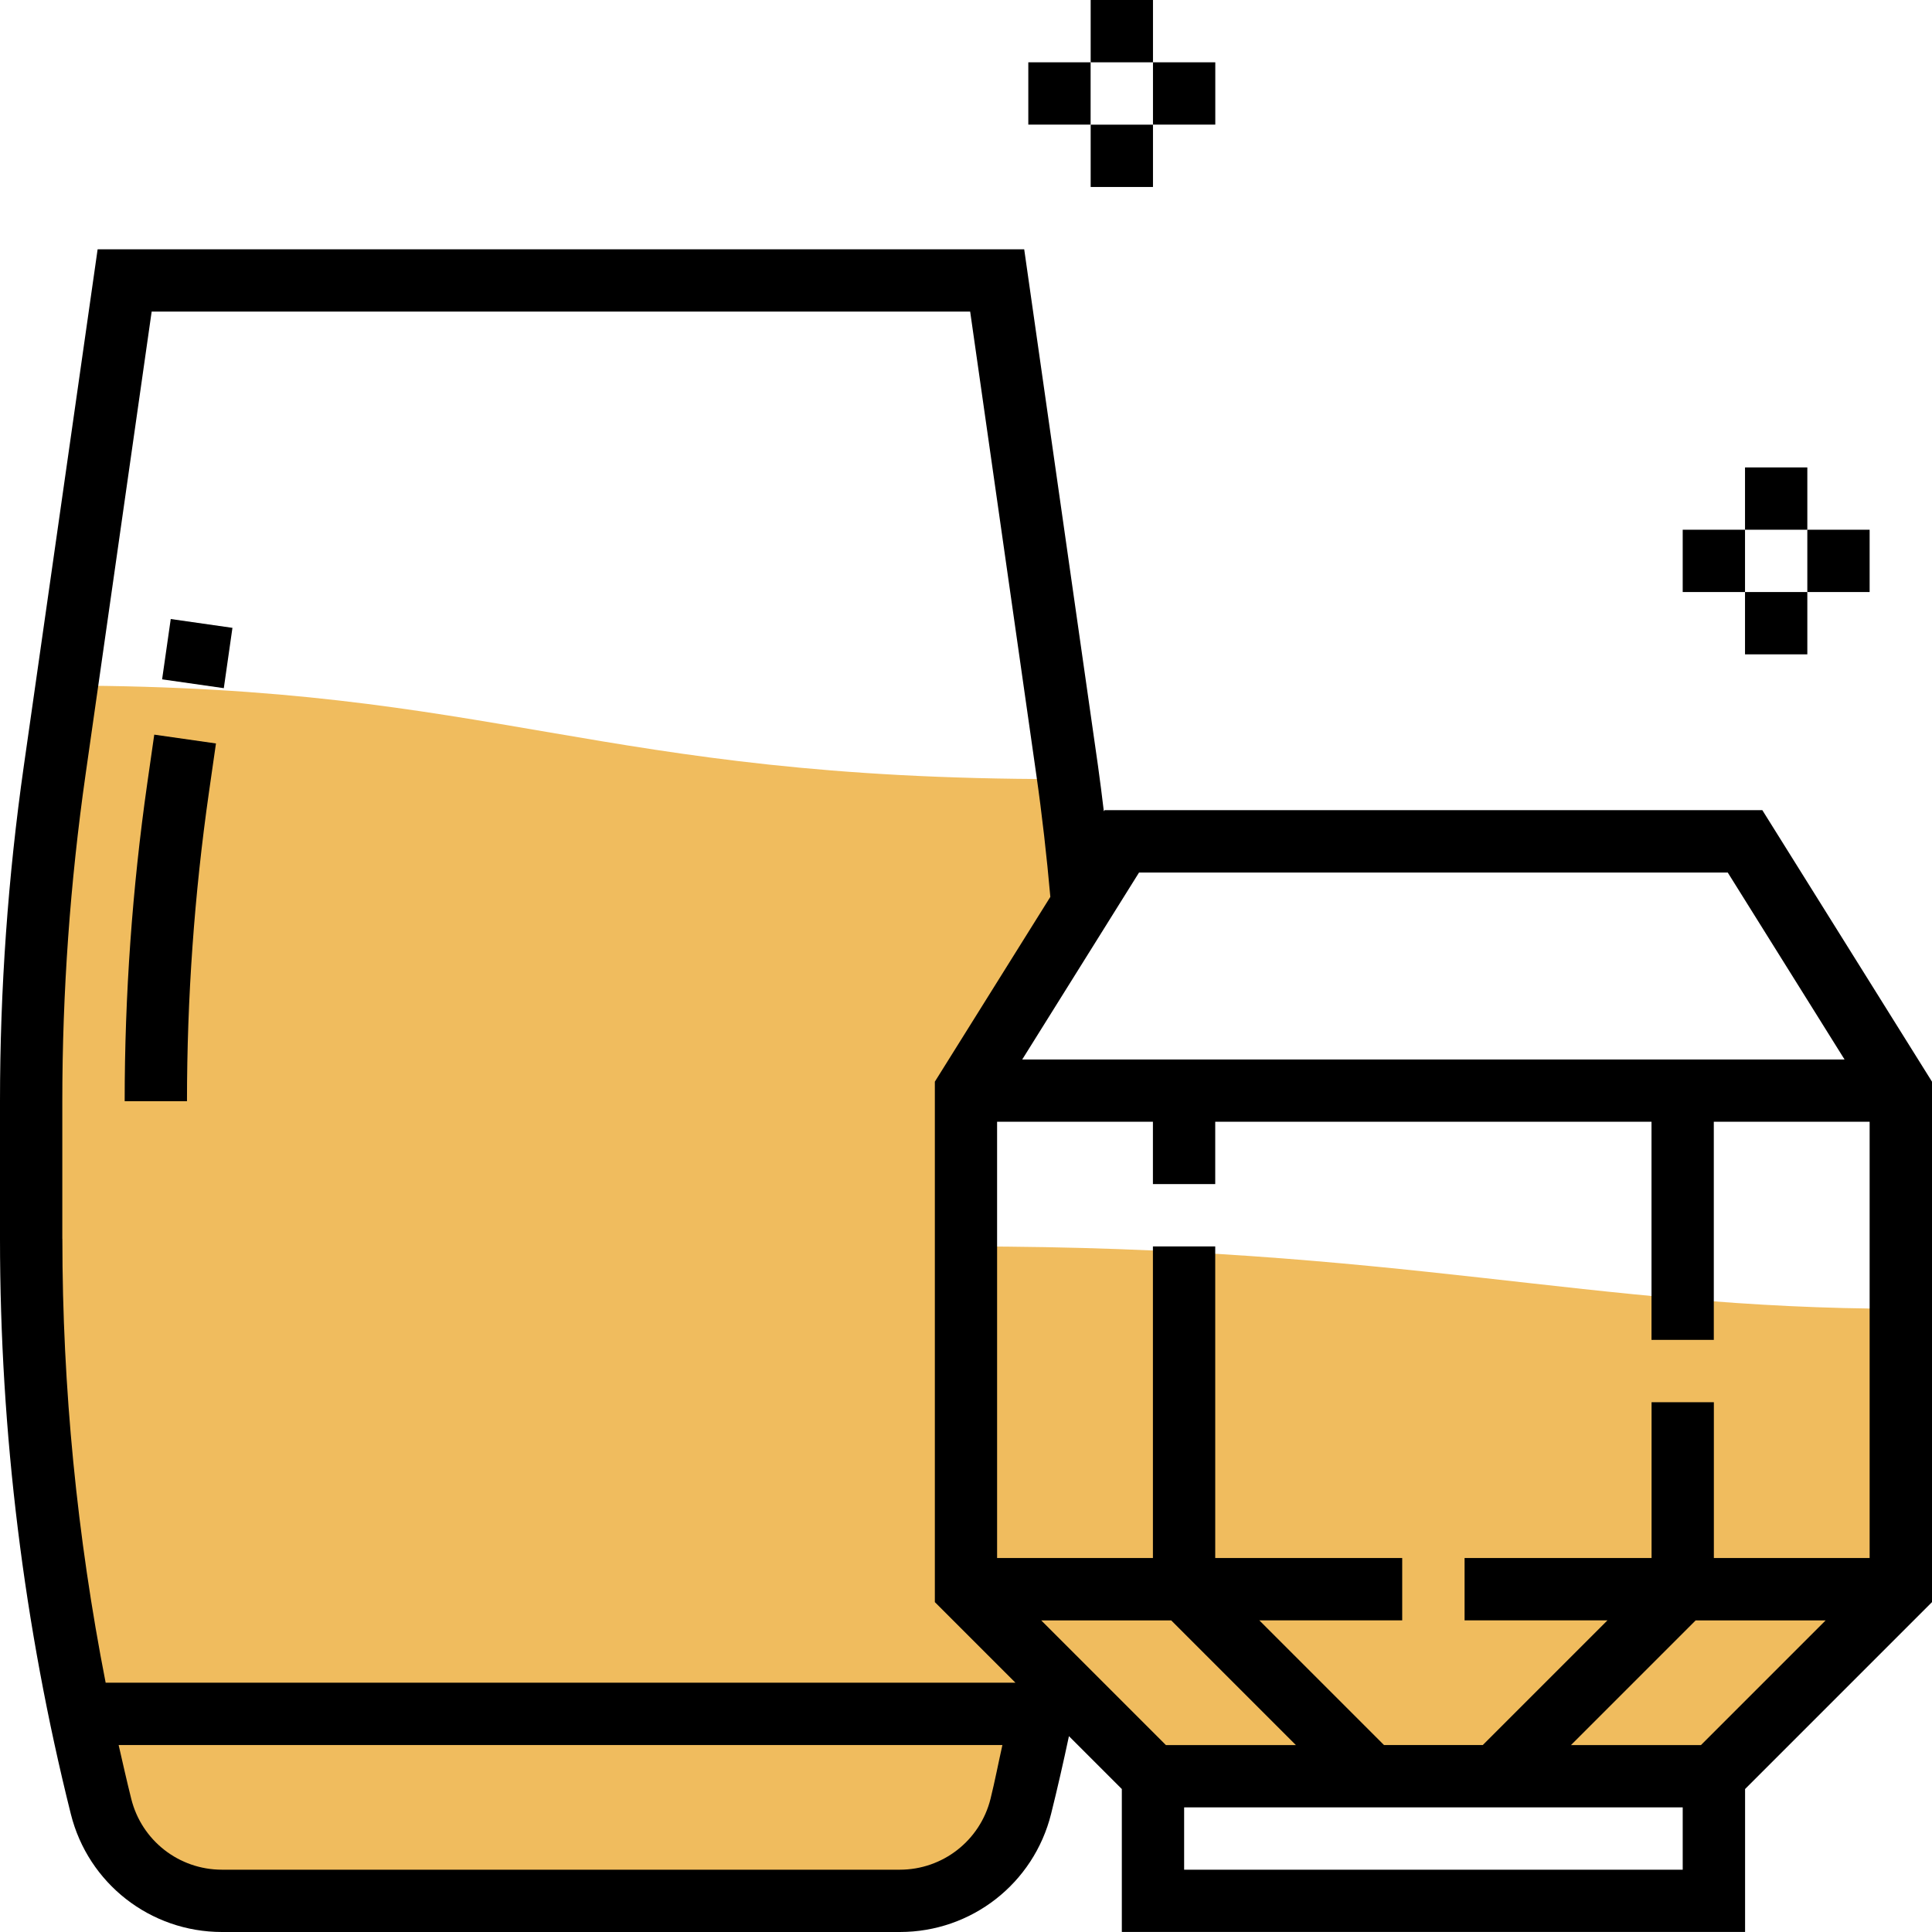 <!-- Generated by IcoMoon.io -->
<svg version="1.1" xmlns="http://www.w3.org/2000/svg" width="32" height="32" viewBox="0 0 32 32">
<title>glass</title>
<path fill="#f0bc5e" d="M16 20.645v5.677l3.097 3.097h9.29l3.097-3.097v-4.645c-5.161 0-8.258-1.032-15.484-1.032z"></path>
<path fill="#f0bc5e" d="M16 26.323v-8.258l1.926-3.081 0.001-0.016c-0.058-0.687-0.137-1.373-0.232-2.056-0.049-0.003-0.097-0.008-0.146-0.008-7.715 0-9.281-1.537-16.442-1.548l-0.2 1.401c-0.26 1.816-0.39 3.648-0.39 5.482v2.279c0 3.17 0.389 6.327 1.158 9.402v0c0.23 0.919 1.055 1.564 2.003 1.564h11.228c0.947 0 1.773-0.645 2.003-1.564v0c0.17-0.679 0.321-1.363 0.454-2.049l0.008-0.18-1.369-1.369z"></path>
<path fill="#000" d="M3.85 10.399l-0.143 0.999-1.022-0.146 0.143-0.999 1.022 0.146z"></path>
<path fill="#000" d="M3.461 13.122l0.116-0.808-1.022-0.146-0.116 0.808c-0.248 1.735-0.374 3.506-0.374 5.263h1.032c0-1.708 0.122-3.43 0.364-5.117z"></path>
<path fill="#000" d="M32 17.916l-2.81-4.497h-10.895l-0.012 0.019c-0.031-0.252-0.061-0.504-0.097-0.755l-1.222-8.554h-15.347l-1.222 8.554c-0.262 1.833-0.395 3.702-0.395 5.556v2.279c0 3.209 0.395 6.414 1.173 9.527 0.287 1.151 1.317 1.955 2.504 1.955h11.228c1.187 0 2.216-0.804 2.504-1.955 0.106-0.425 0.204-0.856 0.296-1.289l0.876 0.876v2.367h10.323v-2.367l3.097-3.097v-8.62zM28.617 14.452l1.935 3.097h-13.621l1.935-3.097h9.75zM30.238 26.839l-2.065 2.065h-2.153l2.065-2.065h2.153zM28.387 25.806v-2.581h-1.032v2.581h-3.097v1.032h2.367l-2.065 2.065h-1.637l-2.065-2.065h2.367v-1.032h-3.097v-5.161h-1.032v5.161h-2.581v-7.226h2.581v1.032h1.032v-1.032h7.226v3.613h1.032v-3.613h2.581v7.226h-2.581zM19.399 26.839l2.065 2.065h-2.153l-2.065-2.065h2.153zM1.032 20.518v-2.279c0-1.805 0.13-3.624 0.385-5.409l1.095-7.669h13.557l1.095 7.668c0.097 0.675 0.173 1.355 0.233 2.026l-1.913 3.061v8.62l1.335 1.335h-15.069c-0.474-2.421-0.717-4.885-0.717-7.353zM14.904 30.968h-11.228c-0.712 0-1.33-0.483-1.502-1.173-0.074-0.296-0.141-0.594-0.209-0.892h14.638c-0.067 0.298-0.124 0.598-0.197 0.892-0.173 0.69-0.791 1.173-1.502 1.173zM27.871 30.968h-8.258v-1.032h8.258v1.032z"></path>
<path fill="#000" d="M28.903 7.742h1.032v1.032h-1.032v-1.032z"></path>
<path fill="#000" d="M27.871 8.774h1.032v1.032h-1.032v-1.032z"></path>
<path fill="#000" d="M28.903 9.806h1.032v1.032h-1.032v-1.032z"></path>
<path fill="#000" d="M29.935 8.774h1.032v1.032h-1.032v-1.032z"></path>
<path fill="#000" d="M18.065 0h1.032v1.032h-1.032v-1.032z"></path>
<path fill="#000" d="M17.032 1.032h1.032v1.032h-1.032v-1.032z"></path>
<path fill="#000" d="M18.065 2.065h1.032v1.032h-1.032v-1.032z"></path>
<path fill="#000" d="M19.097 1.032h1.032v1.032h-1.032v-1.032z"></path>
</svg>
